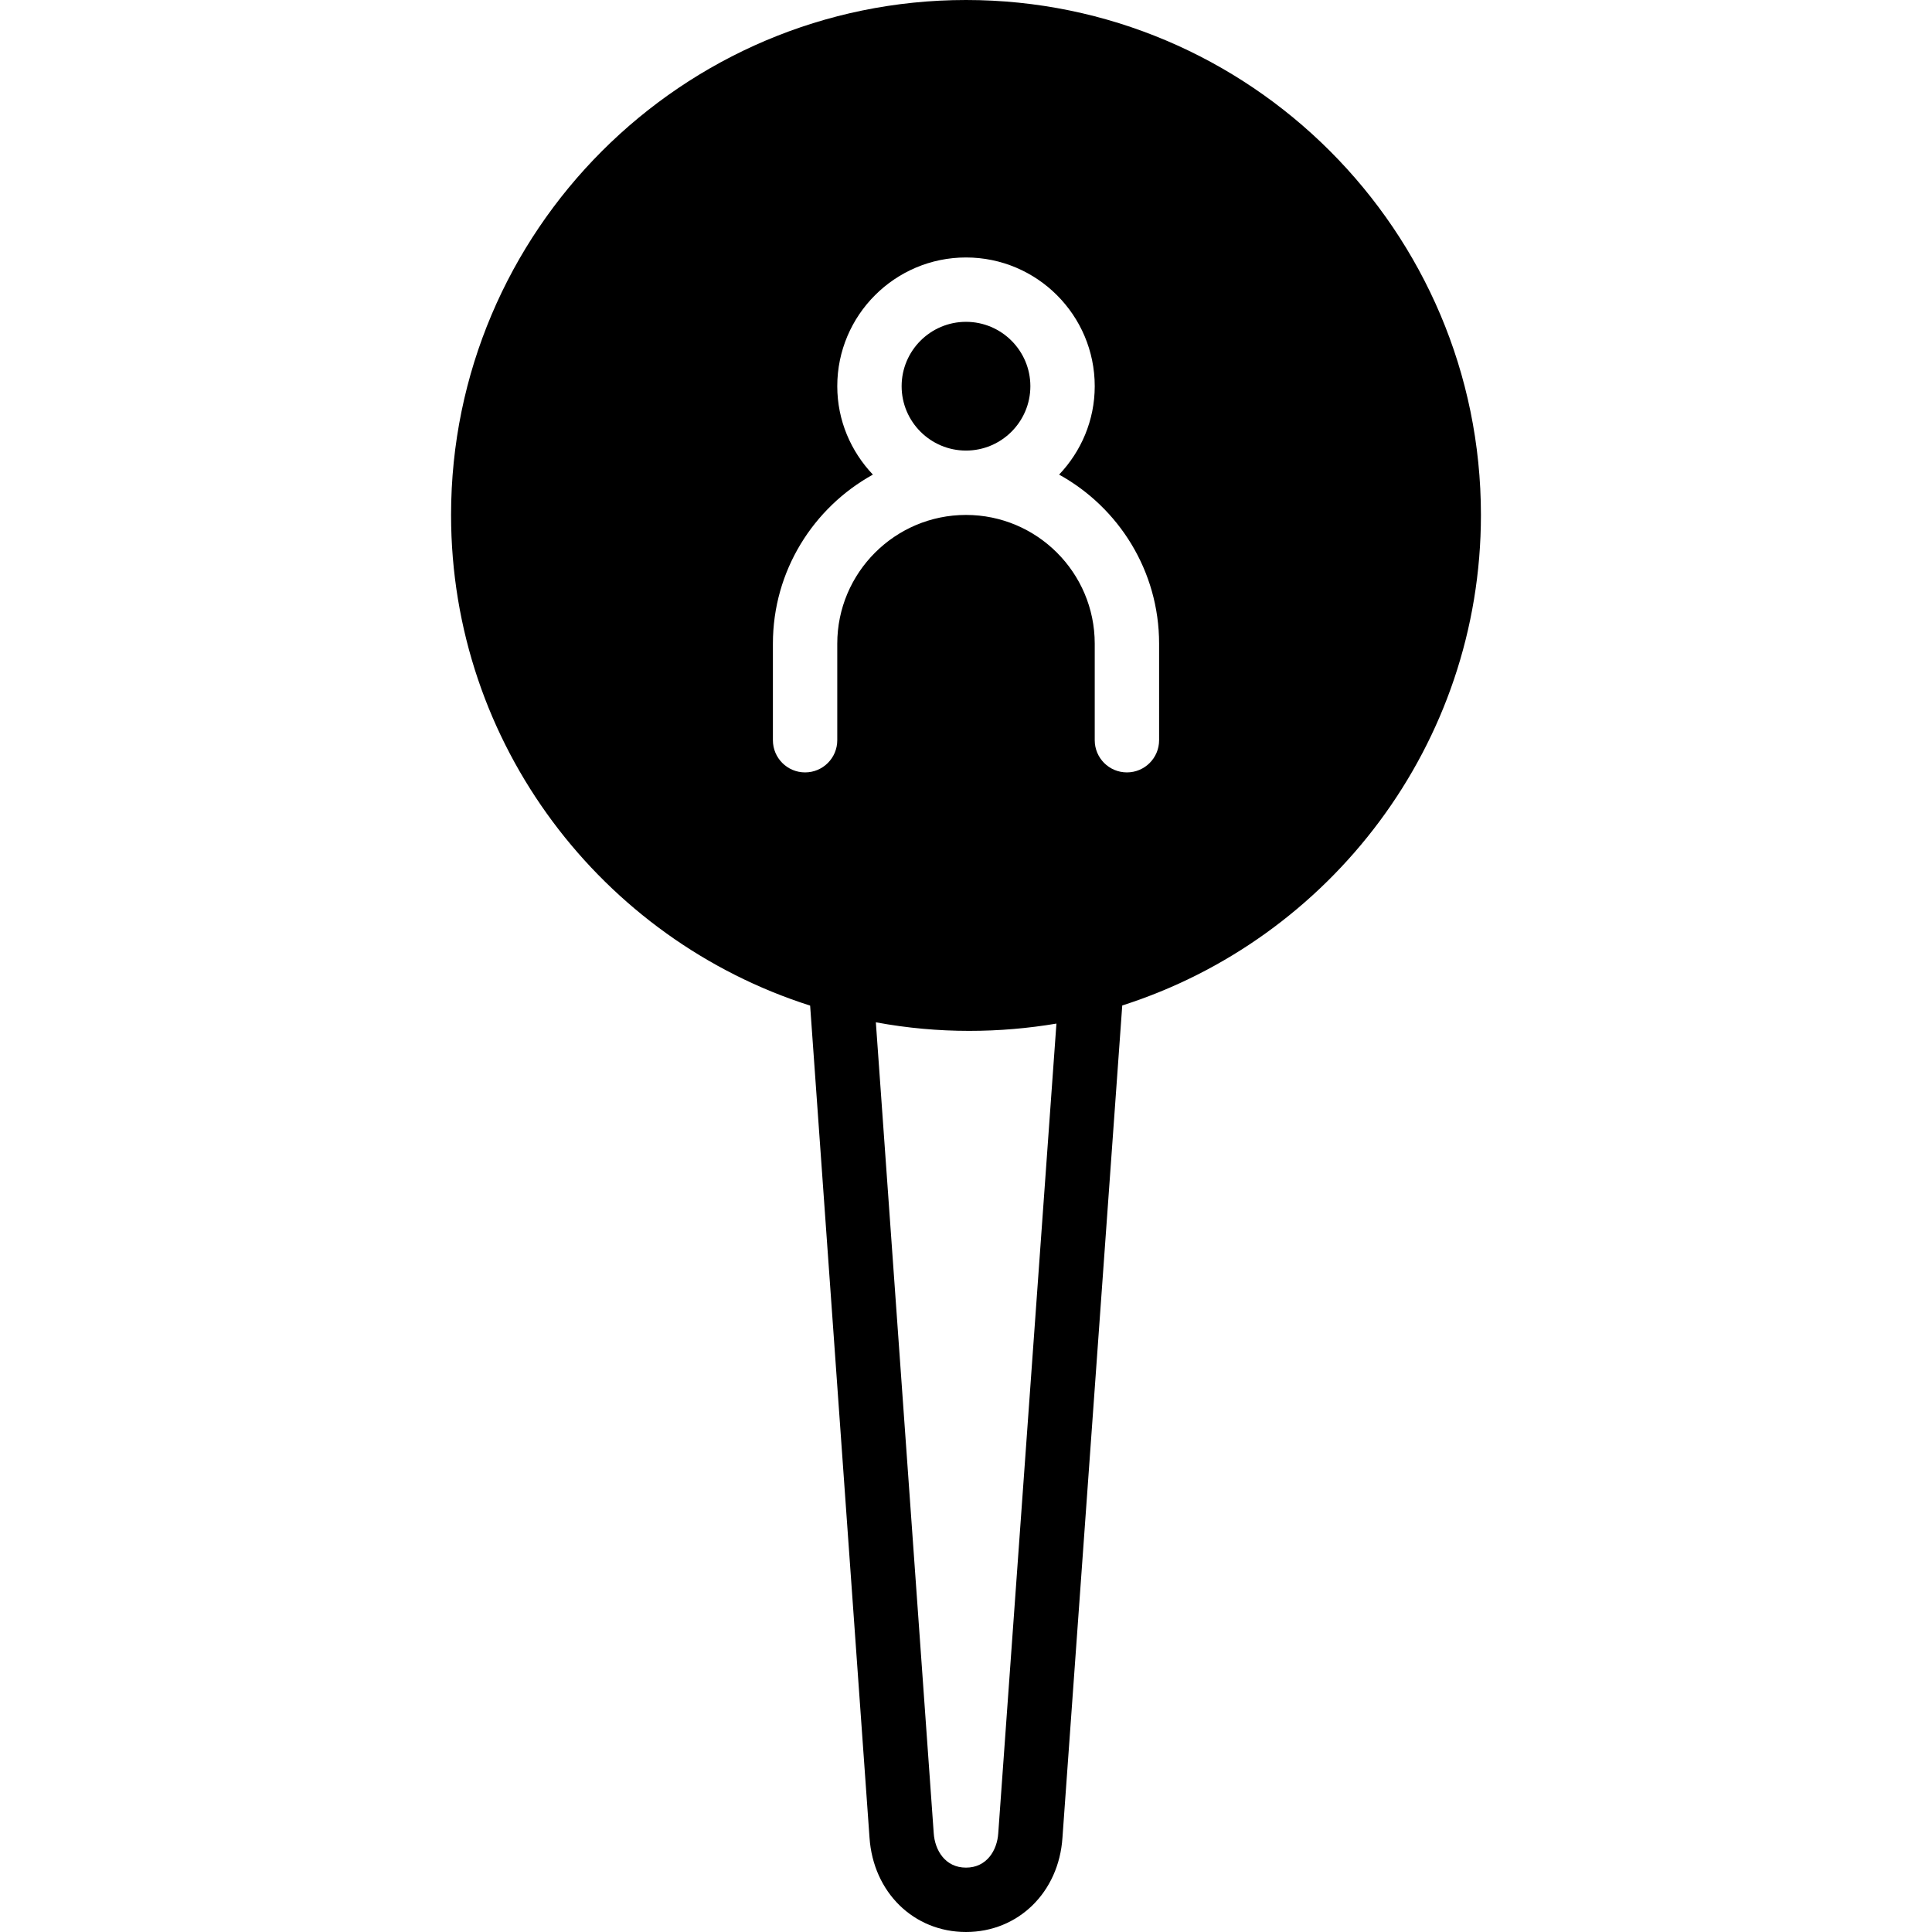 <?xml version="1.0" encoding="iso-8859-1"?>
<!-- Generator: Adobe Illustrator 19.0.0, SVG Export Plug-In . SVG Version: 6.00 Build 0)  -->
<svg version="1.1" id="Layer_1" xmlns="http://www.w3.org/2000/svg" xmlns:xlink="http://www.w3.org/1999/xlink" x="0px" y="0px"
	 viewBox="0 0 512.265 512.265" style="enable-background:new 0 0 512.265 512.265;" xml:space="preserve">
<g>
	<g>
		<g>
			<path d="M256.132,85.333c-9.412,0-17.067,7.654-17.067,17.067c0,9.412,7.654,17.067,17.067,17.067
				c9.412,0,17.067-7.654,17.067-17.067C273.199,92.988,265.545,85.333,256.132,85.333z"/>
			<path d="M256.132,0c-75.281,0-136.533,61.252-136.533,136.533c0,60.877,40.073,112.546,95.206,130.099l15.744,220.604
				c0.973,14.507,11.733,25.028,25.583,25.028c13.85,0,24.61-10.522,25.574-24.986l15.855-220.681
				c55.083-17.587,95.104-69.222,95.104-130.065C392.666,61.252,331.413,0,256.132,0z M264.683,486.093
				c-0.299,4.54-3.063,9.105-8.55,9.105c-5.487,0-8.252-4.565-8.559-9.139L232.23,271.061c16.811,3.123,33.101,2.825,47.88,0.341
				L264.683,486.093z M307.332,196.267c0,4.71-3.814,8.533-8.533,8.533s-8.533-3.823-8.533-8.533v-25.6
				c0-18.825-15.309-34.133-34.133-34.133s-34.133,15.309-34.133,34.133v25.6c0,4.71-3.814,8.533-8.533,8.533
				s-8.533-3.823-8.533-8.533v-25.6c0-19.285,10.718-36.096,26.513-44.826c-5.82-6.127-9.446-14.353-9.446-23.441
				c0-18.825,15.309-34.133,34.133-34.133s34.133,15.309,34.133,34.133c0,9.088-3.627,17.314-9.446,23.441
				c15.795,8.73,26.513,25.54,26.513,44.826V196.267z"/>
		</g>
	</g>
</g>
<g>
</g>
<g>
</g>
<g>
</g>
<g>
</g>
<g>
</g>
<g>
</g>
<g>
</g>
<g>
</g>
<g>
</g>
<g>
</g>
<g>
</g>
<g>
</g>
<g>
</g>
<g>
</g>
<g>
</g>
</svg>

